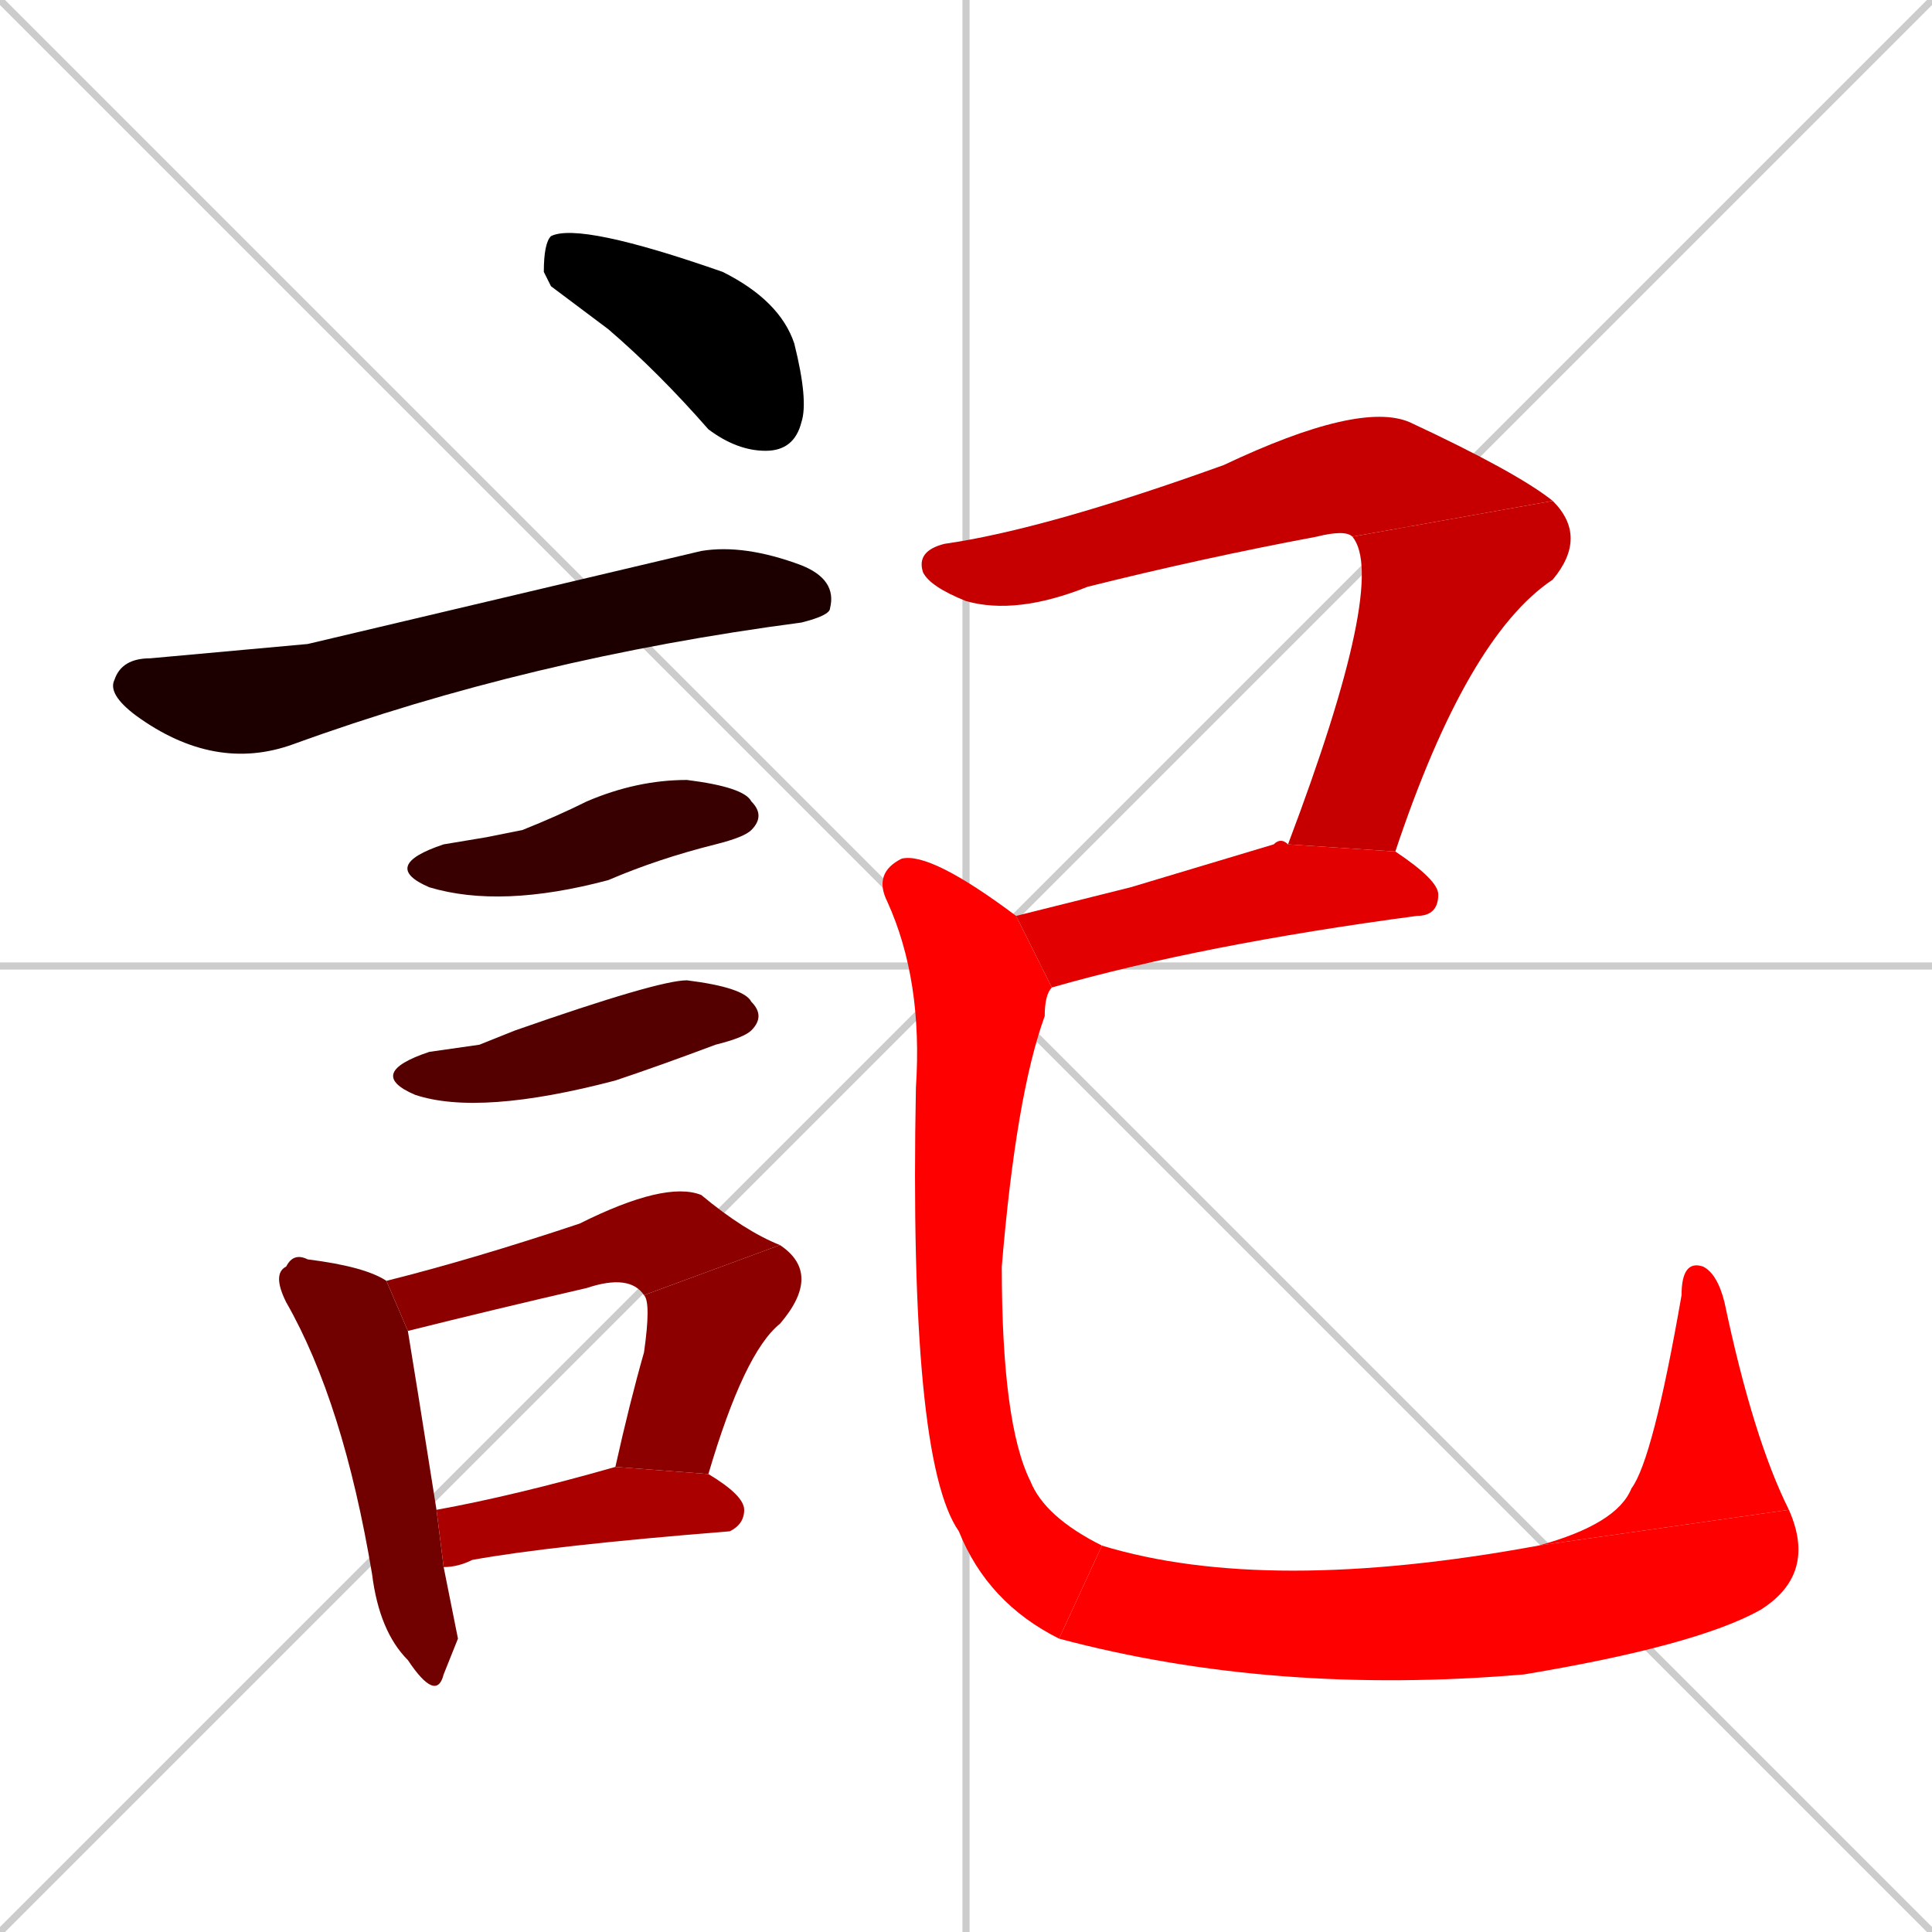 <svg xmlns="http://www.w3.org/2000/svg" xmlns:xlink="http://www.w3.org/1999/xlink" width="270" height="270"><path d="M 0 0 L 270 270 M 270 0 L 0 270 M 135 0 L 135 270 M 0 135 L 270 135" stroke="#CCCCCC" /><path d="M 77 40 L 76 38 Q 76 34 77 33 Q 81 31 101 38 Q 109 42 111 48 Q 113 56 112 59 Q 111 63 107 63 Q 103 63 99 60 Q 92 52 85 46" fill="#000000" /><path d="M 43 90 L 98 77 Q 104 76 112 79 Q 117 81 116 85 Q 116 86 112 87 Q 74 92 41 104 Q 30 108 19 100 Q 15 97 16 95 Q 17 92 21 92" fill="#1c0000" /><path d="M 68 117 L 73 116 Q 78 114 82 112 Q 89 109 96 109 Q 104 110 105 112 Q 107 114 105 116 Q 104 117 100 118 Q 92 120 85 123 Q 70 127 60 124 Q 53 121 62 118" fill="#380000" /><path d="M 67 146 L 72 144 Q 92 137 96 137 Q 104 138 105 140 Q 107 142 105 144 Q 104 145 100 146 Q 92 149 86 151 Q 67 156 58 153 Q 51 150 60 147" fill="#550000" /><path d="M 64 229 L 62 234 Q 61 238 57 232 Q 53 228 52 220 Q 48 196 40 182 Q 38 178 40 177 Q 41 175 43 176 Q 51 177 54 179 L 57 186 Q 58 192 61 211 L 62 219" fill="#710000" /><path d="M 54 179 Q 66 176 81 171 Q 93 165 98 167 Q 104 172 109 174 L 90 181 Q 88 178 82 180 Q 69 183 57 186" fill="#8d0000" /><path d="M 86 205 L 86 205 Q 88 196 90 189 Q 91 182 90 181 L 109 174 Q 115 178 109 185 Q 104 189 99 206" fill="#8d0000" /><path d="M 61 211 Q 72 209 86 205 L 99 206 Q 104 209 104 211 Q 104 213 102 214 Q 77 216 66 218 Q 64 219 62 219" fill="#aa0000" /><path d="M 189 75 Q 188 74 184 75 Q 168 78 152 82 Q 142 86 135 84 Q 130 82 129 80 Q 128 77 132 76 Q 146 74 171 65 Q 190 56 197 59 Q 212 66 217 70" fill="#c60000" /><path d="M 180 118 Q 194 81 189 75 L 217 70 Q 222 75 217 81 Q 205 89 195 119" fill="#c60000" /><path d="M 158 124 L 178 118 Q 179 117 180 118 L 195 119 Q 201 123 201 125 Q 201 128 198 128 Q 168 132 147 138 L 142 128" fill="#e20000" /><path d="M 147 138 Q 146 139 146 142 Q 142 153 140 177 Q 140 199 144 207 Q 146 212 154 216 L 148 229 Q 138 224 134 214 Q 127 204 128 152 Q 129 137 124 126 Q 122 122 126 120 Q 130 119 142 128" fill="#ff0000" /><path d="M 154 216 Q 177 223 215 216 L 250 211 Q 254 220 246 225 Q 237 230 213 234 Q 178 237 148 229" fill="#ff0000" /><path d="M 215 216 Q 226 213 228 208 Q 231 204 235 181 Q 235 176 238 177 Q 240 178 241 182 Q 245 201 250 211" fill="#ff0000" /></svg>
